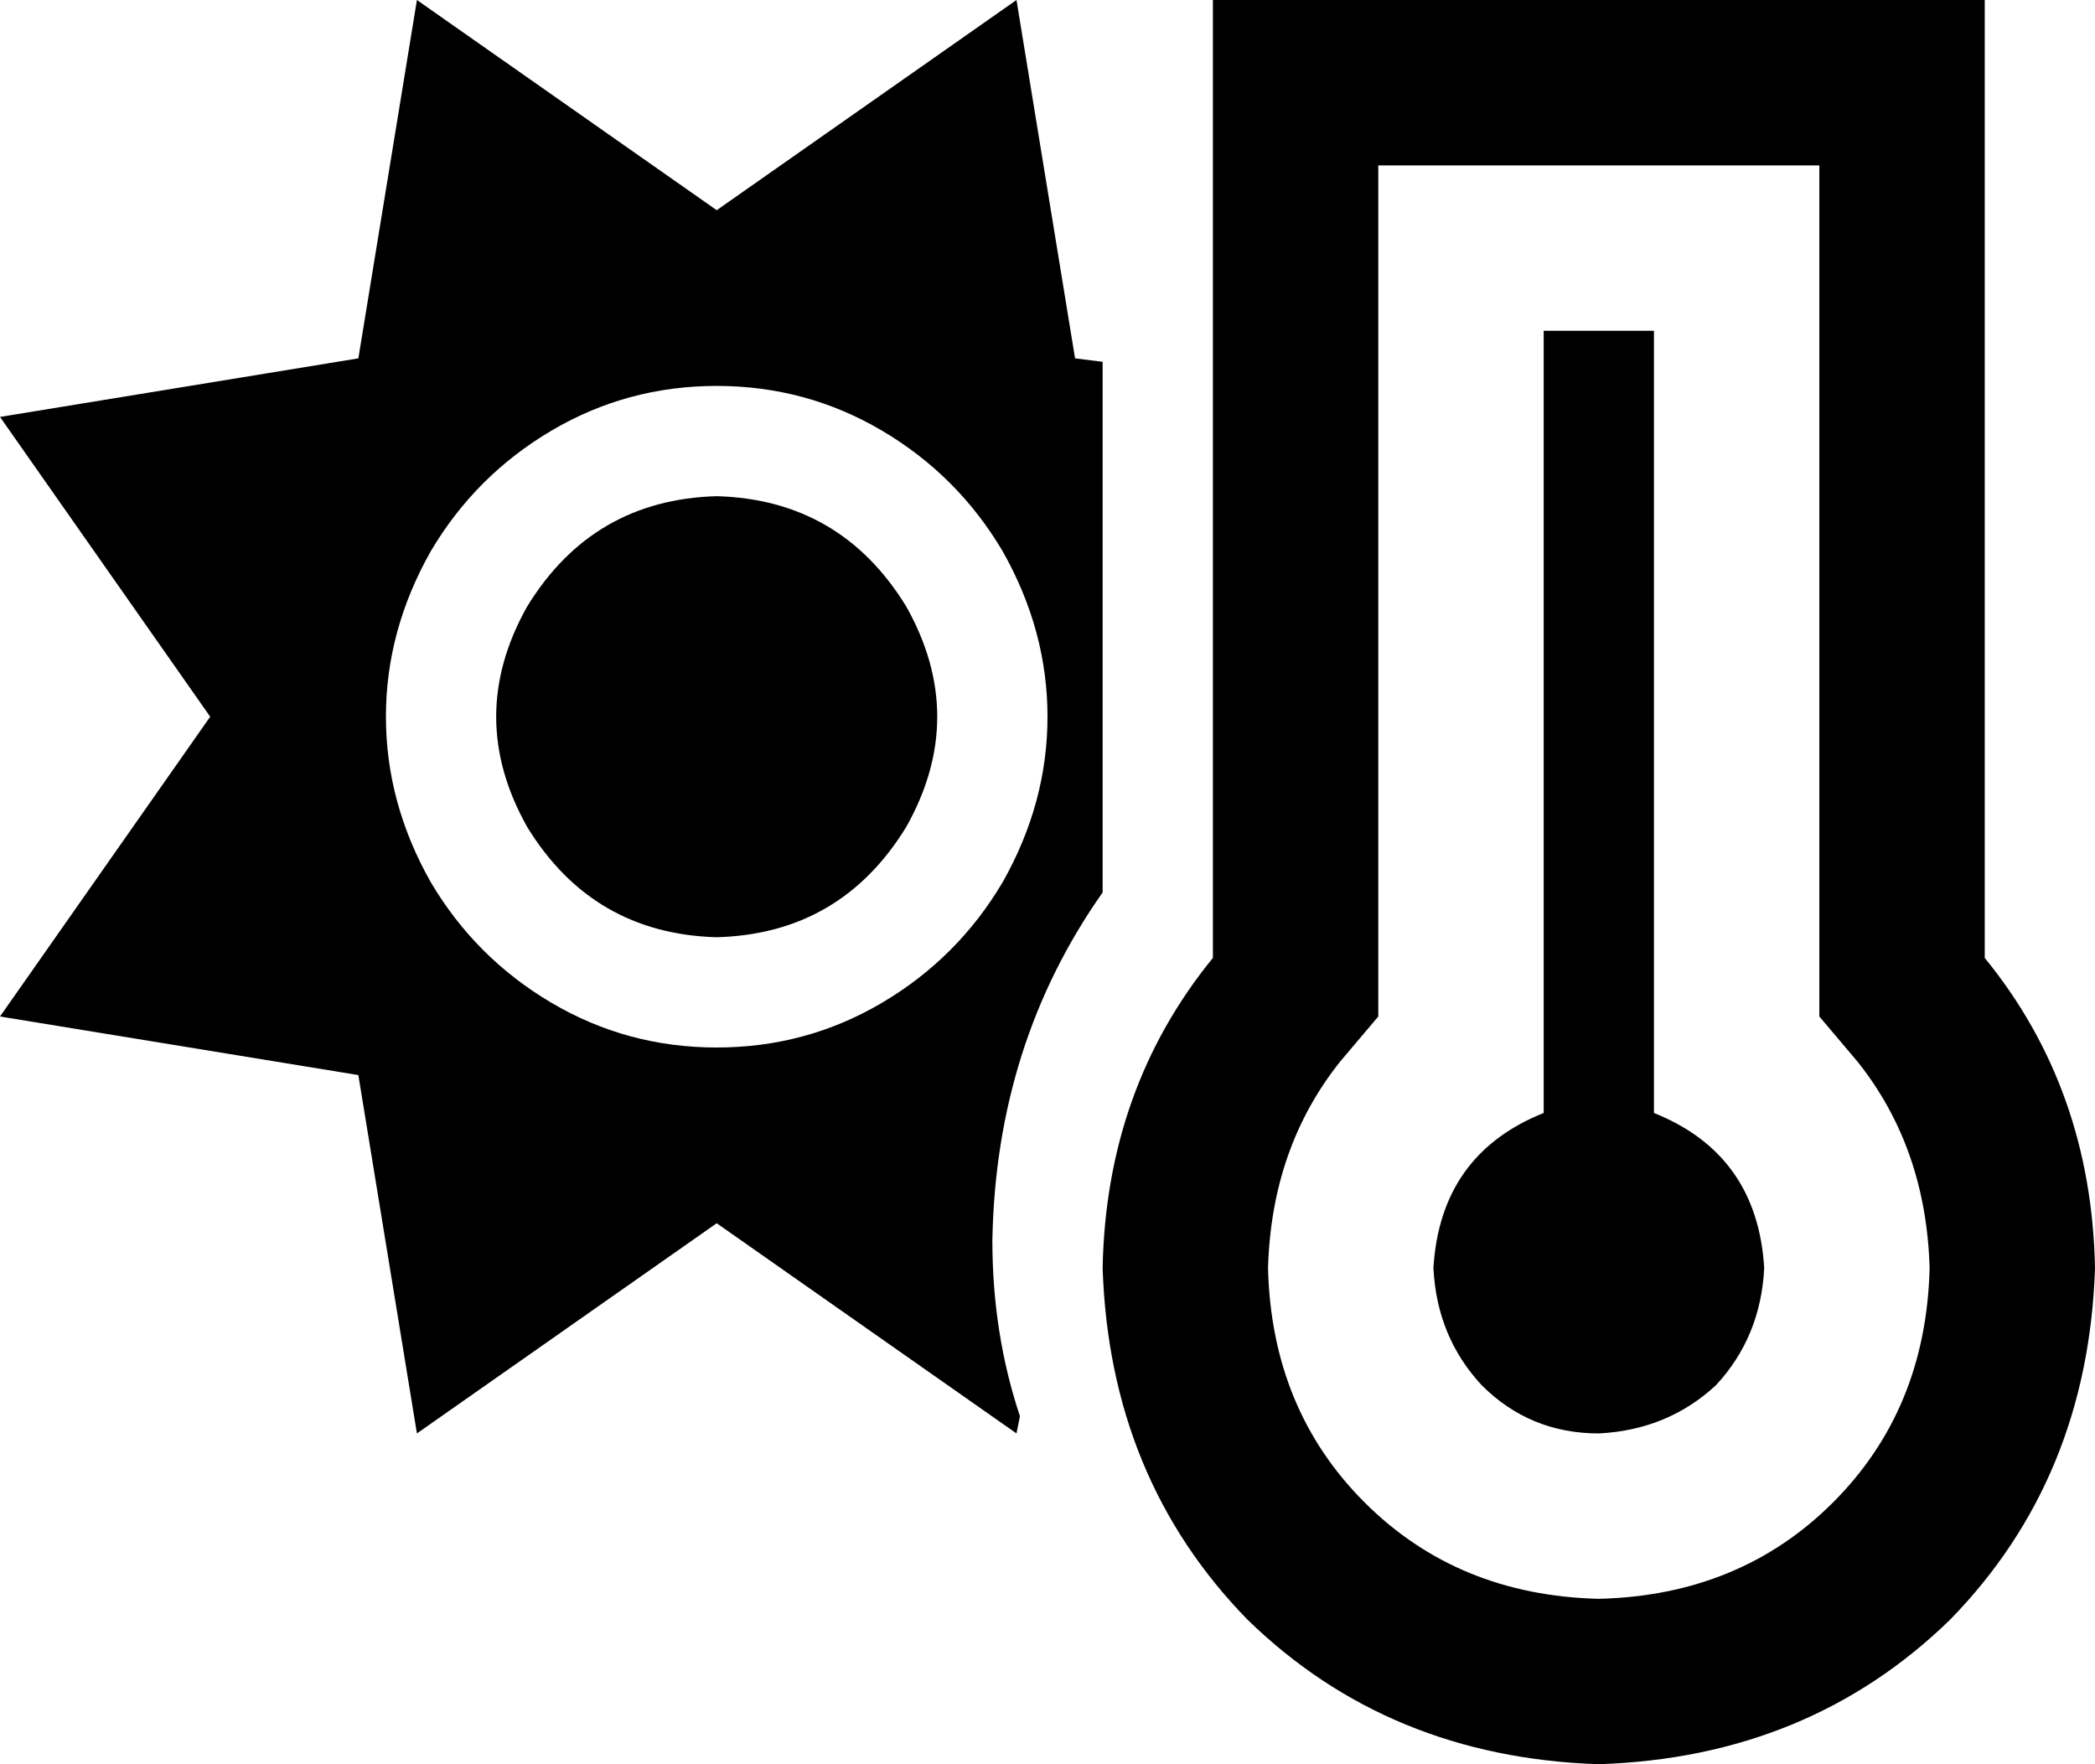 <svg viewBox="0 0 608 512">
  <path
    d="M 104 104 L 0 121 L 61 208 L 0 295 L 104 312 L 121 416 L 208 355 L 295 416 L 296 411 Q 288 387 288 360 Q 289 303 320 259 L 320 105 L 312 104 L 295 0 L 208 61 L 121 0 L 104 104 L 104 104 Z M 208 272 Q 244 271 263 240 Q 281 208 263 176 Q 244 145 208 144 Q 172 145 153 176 Q 135 208 153 240 Q 172 271 208 272 L 208 272 Z M 208 112 Q 234 112 256 125 L 256 125 Q 278 138 291 160 Q 304 183 304 208 Q 304 233 291 256 Q 278 278 256 291 Q 234 304 208 304 Q 182 304 160 291 Q 138 278 125 256 Q 112 233 112 208 Q 112 183 125 160 Q 138 138 160 125 Q 182 112 208 112 L 208 112 Z M 389 308 L 400 295 L 400 278 L 400 48 L 528 48 L 528 278 L 528 295 L 539 308 Q 559 333 560 368 Q 559 409 532 436 Q 505 463 464 464 Q 423 463 396 436 Q 369 409 368 368 Q 369 333 389 308 L 389 308 Z M 576 0 L 528 0 L 400 0 L 352 0 L 352 48 L 352 278 Q 321 316 320 368 Q 322 429 362 470 Q 403 510 464 512 Q 525 510 566 470 Q 606 429 608 368 Q 607 316 576 278 L 576 48 L 576 0 L 576 0 Z M 464 416 Q 484 415 498 402 L 498 402 Q 511 388 512 368 Q 510 335 480 323 L 480 112 L 480 96 L 448 96 L 448 112 L 448 323 Q 418 335 416 368 Q 417 388 430 402 Q 444 416 464 416 L 464 416 Z"
  />
</svg>